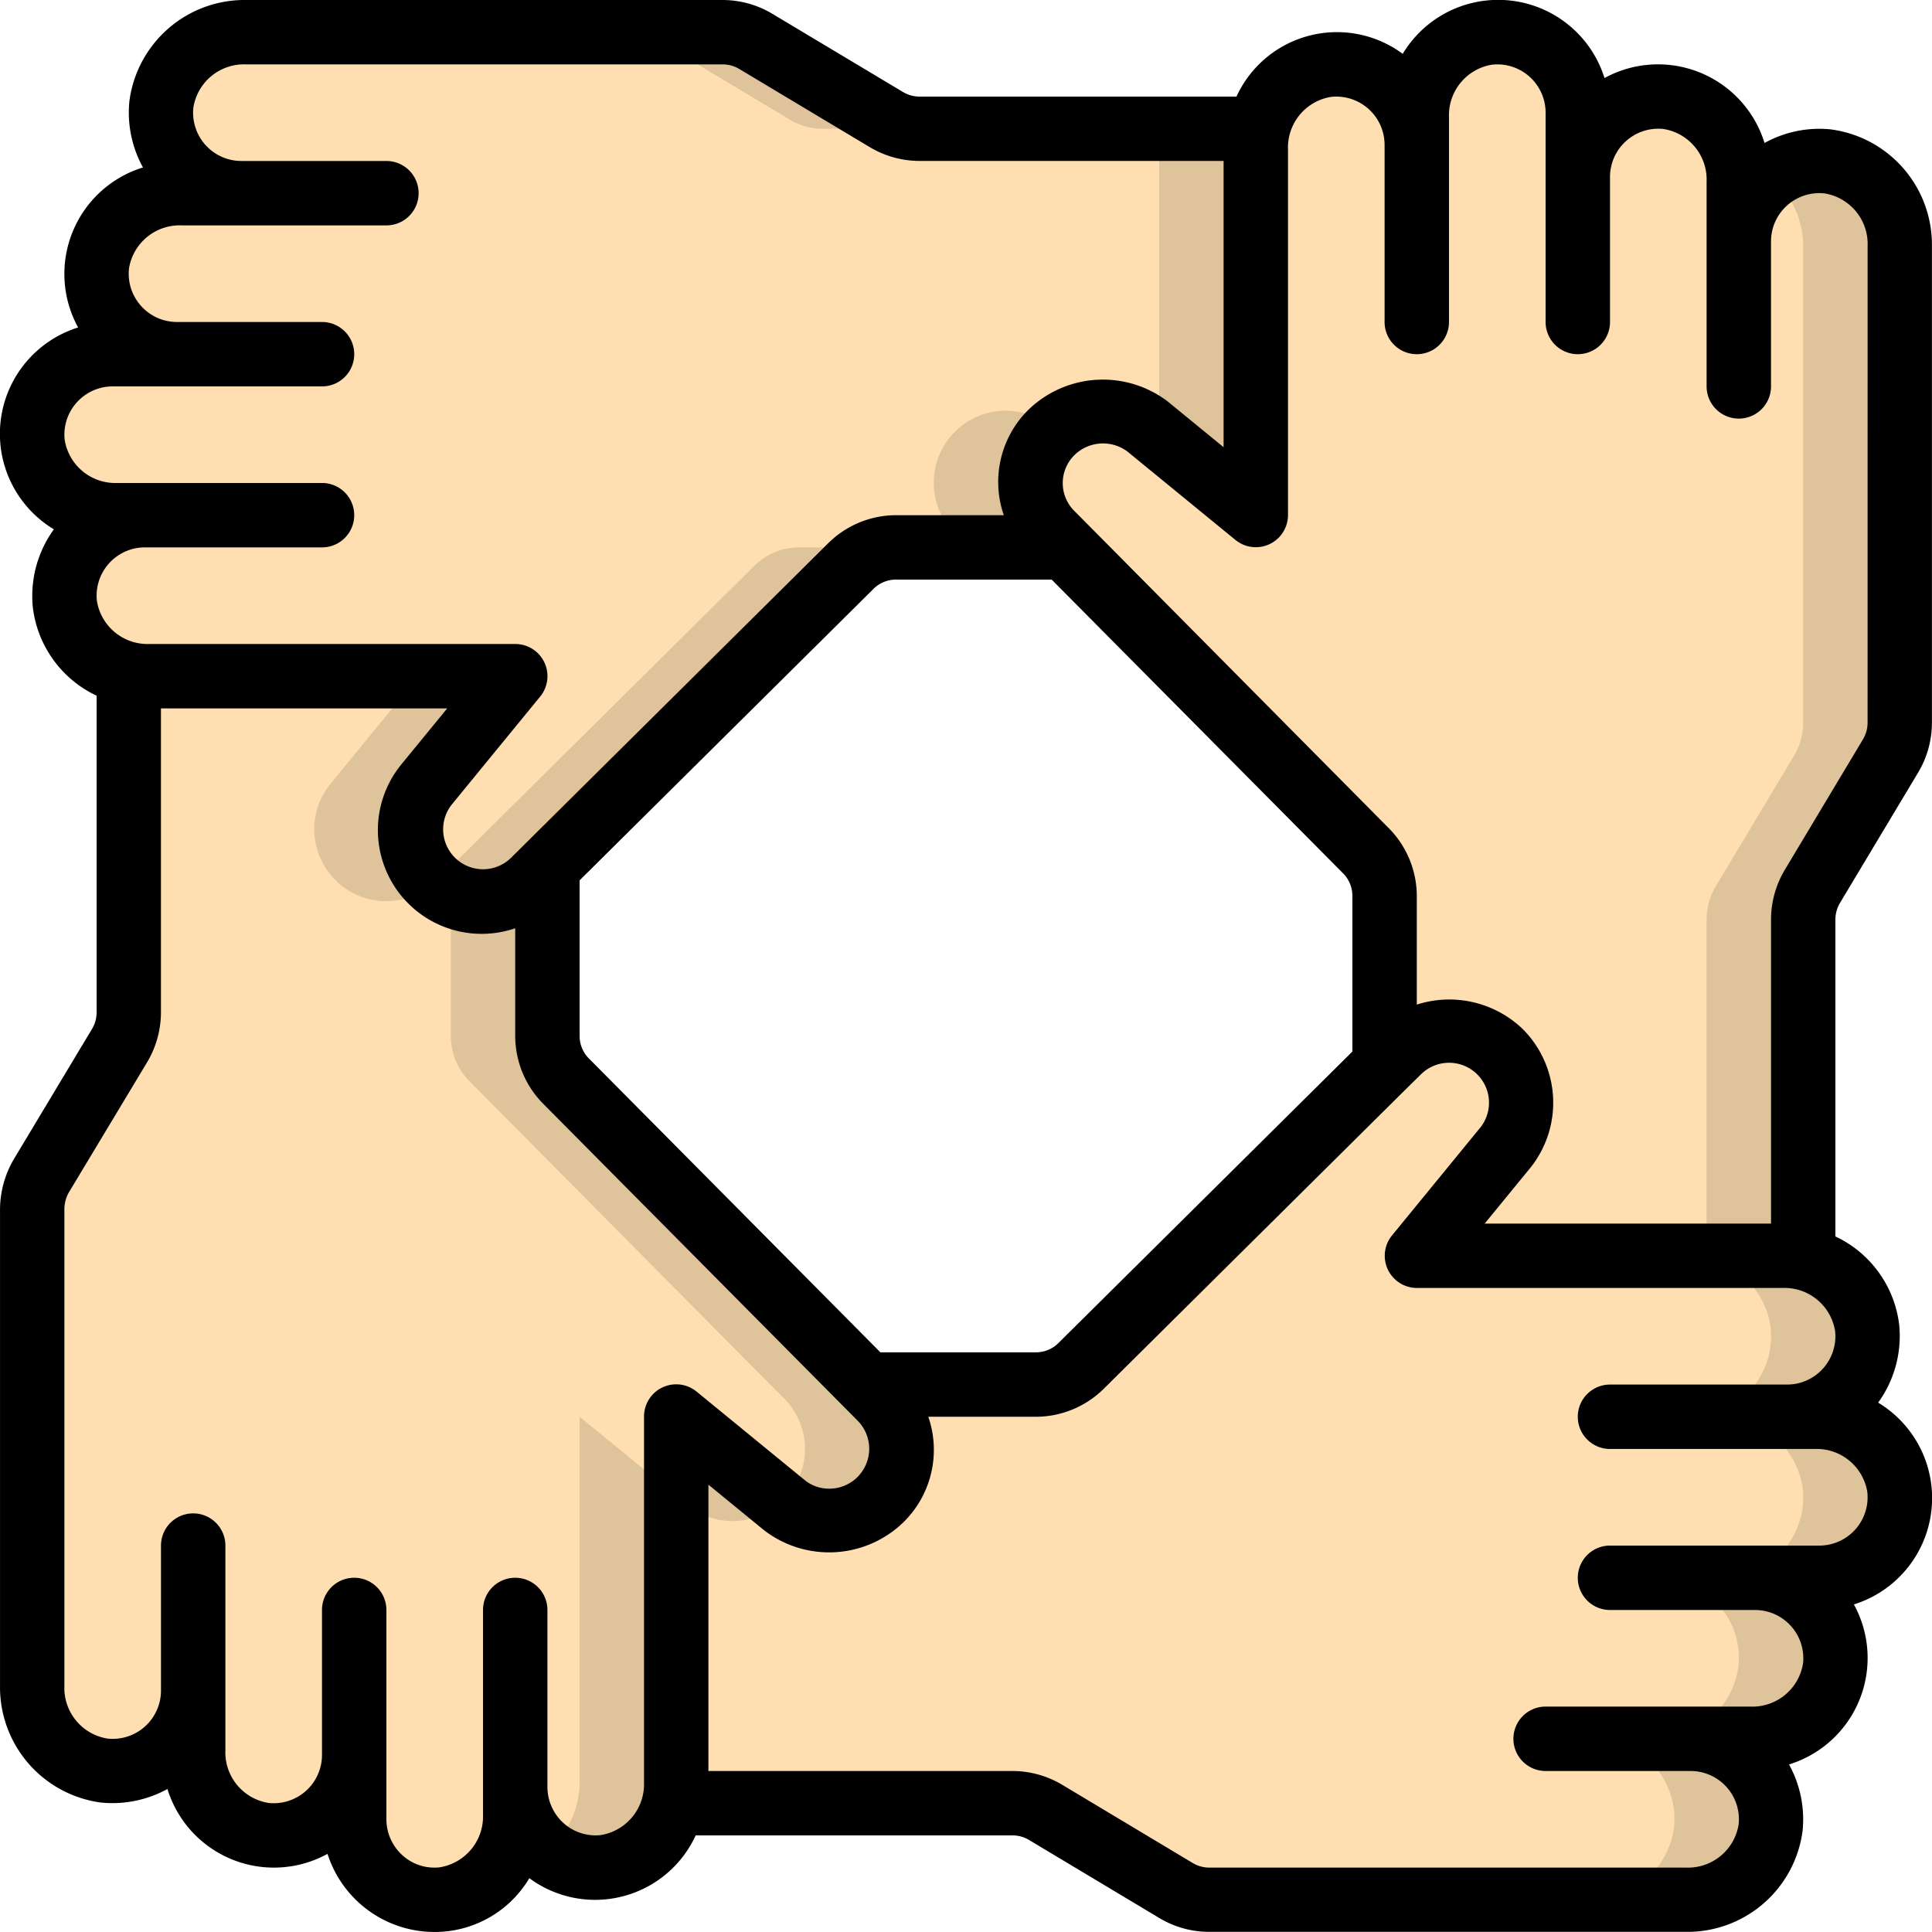 <svg xmlns="http://www.w3.org/2000/svg" width="98.001" height="97.999" viewBox="0 0 98.001 97.999">
  <g id="Page-1" transform="translate(0.001 0)">
    <g id="_020---Teamwork" data-name="020---Teamwork" transform="translate(-0.001 -0.001)">
      <path id="Shape" d="M77.094,12.847V37.036a3.276,3.276,0,0,1-.474,1.682l-3.953,6.6A3.276,3.276,0,0,0,72.195,47V64.2a4.469,4.469,0,0,0-1.045-.131H52.6l4.492-5.488a3.655,3.655,0,0,0-5.439-4.867l-.686.686V45.807a3.254,3.254,0,0,0-.947-2.287L34.759,28.135l-.686-.686a3.655,3.655,0,0,1,4.867-5.439L44.429,26.5V7.947A4.469,4.469,0,0,1,44.559,6.9a4.131,4.131,0,0,1,3.528-3.25A4.083,4.083,0,0,1,52.6,7.719v-1.4a4.247,4.247,0,0,1,3.659-4.3,4.083,4.083,0,0,1,4.508,4.067V9.352a4.083,4.083,0,0,1,4.508-4.067,4.247,4.247,0,0,1,3.659,4.3v3.038a4.083,4.083,0,0,1,4.508-4.067,4.247,4.247,0,0,1,3.659,4.3Z" transform="translate(19.272 -0.368)" fill="#ffdfb1"/>
      <path id="Shape-2" data-name="Shape" d="M60.141,6.018a4.059,4.059,0,0,0-2.891.833,4.446,4.446,0,0,1,1.65,3.463V34.5a3.276,3.276,0,0,1-.474,1.682l-3.953,6.6A3.276,3.276,0,0,0,54,44.466V61.533h3.855a4.469,4.469,0,0,1,1.045.131v-17.2a3.276,3.276,0,0,1,.474-1.682l3.953-6.6A3.276,3.276,0,0,0,63.8,34.5V10.313a4.247,4.247,0,0,0-3.659-4.3Z" transform="translate(32.567 2.166)" fill="#dec39b"/>
      <path id="Shape-3" data-name="Shape" d="M64.2,6.9a4.469,4.469,0,0,0-.131,1.045V26.5L58.58,22.008a3.655,3.655,0,0,0-4.867,5.439l.686.686H45.807a3.254,3.254,0,0,0-2.287.947L28.135,44.335l-.686.686a3.655,3.655,0,0,1-5.439-4.867L26.5,34.666H7.947A4.469,4.469,0,0,1,6.9,34.536a4.131,4.131,0,0,1-3.25-3.528A4.083,4.083,0,0,1,7.719,26.5h-1.4a4.247,4.247,0,0,1-4.3-3.659,4.083,4.083,0,0,1,4.067-4.508H9.352a4.083,4.083,0,0,1-4.067-4.508,4.247,4.247,0,0,1,4.3-3.659h3.038A4.083,4.083,0,0,1,8.552,5.659,4.247,4.247,0,0,1,12.847,2H37.036a3.276,3.276,0,0,1,1.682.474l6.6,3.953A3.276,3.276,0,0,0,47,6.9Z" transform="translate(-0.367 -0.366)" fill="#ffdfb1"/>
      <g id="Grupo_86190" data-name="Grupo 86190" transform="translate(22.051 1.634)">
        <path id="Shape-4" data-name="Shape" d="M28.731,6.426a3.276,3.276,0,0,0,1.682.474h4.9a3.276,3.276,0,0,1-1.682-.474l-6.6-3.953A3.276,3.276,0,0,0,25.35,2h-4.9a3.276,3.276,0,0,1,1.682.474Z" transform="translate(-10.732 -2)" fill="#dec39b"/>
        <path id="Shape-5" data-name="Shape" d="M30.7,18.947,15.317,34.2l-.686.686c-.041.041-.088.069-.131.108a3.619,3.619,0,0,0,5.031-.108l.686-.686L35.6,18.947A3.254,3.254,0,0,1,37.889,18h-4.9A3.254,3.254,0,0,0,30.7,18.947Z" transform="translate(-14.5 8.133)" fill="#dec39b"/>
        <path id="Shape-6" data-name="Shape" d="M37.131,5A4.469,4.469,0,0,0,37,6.045V20.59l4.9,4.01V6.045A4.469,4.469,0,0,1,42.031,5Z" transform="translate(-0.251 -0.1)" fill="#dec39b"/>
        <path id="Shape-7" data-name="Shape" d="M35.973,14.837c.047-.047.1-.082.152-.126l-.185-.152A3.655,3.655,0,0,0,31.073,20l.686.686h4.9L35.973,20a3.628,3.628,0,0,1,0-5.161Z" transform="translate(-4.679 5.449)" fill="#dec39b"/>
      </g>
      <path id="Shape-8" data-name="Shape" d="M45.021,63.83a3.647,3.647,0,0,1-2.6,1.078,3.6,3.6,0,0,1-2.27-.8l-5.488-4.492V78.171a4.469,4.469,0,0,1-.131,1.045,4.132,4.132,0,0,1-3.544,3.25A4.083,4.083,0,0,1,26.5,78.4v1.4a4.247,4.247,0,0,1-3.675,4.3,4.083,4.083,0,0,1-4.492-4.067V76.766a4.083,4.083,0,0,1-4.508,4.067,4.247,4.247,0,0,1-3.659-4.3V73.5a4.083,4.083,0,0,1-4.508,4.067A4.247,4.247,0,0,1,2,73.271V49.082A3.43,3.43,0,0,1,2.458,47.4l3.969-6.6A3.276,3.276,0,0,0,6.9,39.119V21.92a4.469,4.469,0,0,0,1.045.131H26.5l-4.492,5.488a3.655,3.655,0,0,0,5.439,4.867l.686-.686v8.591A3.254,3.254,0,0,0,29.08,42.6L44.335,57.983l.686.686a3.628,3.628,0,0,1,0,5.161Z" transform="translate(-0.365 12.249)" fill="#ffdfb1"/>
      <path id="Shape-9" data-name="Shape" d="M36.788,54.869l-.686-.686L20.847,38.8a3.254,3.254,0,0,1-.947-2.287V27.92l-.686.686A3.616,3.616,0,0,1,15,29.277v7.234a3.254,3.254,0,0,0,.947,2.287L31.2,54.183l.686.686a3.628,3.628,0,0,1,0,5.161c-.047.047-.1.082-.154.126l.186.152a3.6,3.6,0,0,0,2.27.8,3.659,3.659,0,0,0,2.6-6.239Z" transform="translate(7.868 16.049)" fill="#dec39b"/>
      <path id="Shape-10" data-name="Shape" d="M10.76,29.774a3.65,3.65,0,0,0,6.109,2.688c-.042-.039-.09-.067-.131-.108a3.646,3.646,0,0,1-.278-4.867L20.952,22h-4.9L11.56,27.488a3.614,3.614,0,0,0-.8,2.287Z" transform="translate(5.183 12.3)" fill="#dec39b"/>
      <path id="Shape-11" data-name="Shape" d="M19.642,45V63.554a4.469,4.469,0,0,1-.131,1.045,4.328,4.328,0,0,1-1.526,2.416,4.041,4.041,0,0,0,2.881.835,4.132,4.132,0,0,0,3.544-3.25,4.469,4.469,0,0,0,.131-1.045V49.01Z" transform="translate(9.759 26.866)" fill="#dec39b"/>
      <path id="Shape-12" data-name="Shape" d="M80.033,60.761H76.766a4.083,4.083,0,0,1,4.067,4.508,4.247,4.247,0,0,1-4.3,3.659H73.5a4.083,4.083,0,0,1,4.067,4.508,4.247,4.247,0,0,1-4.3,3.659H49.082a3.276,3.276,0,0,1-1.682-.474l-6.6-3.953a3.276,3.276,0,0,0-1.682-.474H21.92a4.469,4.469,0,0,0,.131-1.045V52.6l5.488,4.492a3.6,3.6,0,0,0,2.27.8,3.659,3.659,0,0,0,2.6-6.239l-.686-.686h8.591a3.254,3.254,0,0,0,2.287-.947L57.983,34.759l.686-.686a3.655,3.655,0,0,1,5.439,4.867l-4.492,5.488H78.171a4.468,4.468,0,0,1,1.045.131,4.131,4.131,0,0,1,3.25,3.528A4.083,4.083,0,0,1,78.4,52.6h1.4a4.247,4.247,0,0,1,4.3,3.659,4.083,4.083,0,0,1-4.067,4.508Z" transform="translate(12.25 19.271)" fill="#ffdfb1"/>
      <path id="Shape-13" data-name="Shape" d="M22.588,49.492A3.616,3.616,0,0,0,27.3,49.34L22,45v4.01Z" transform="translate(12.301 26.866)" fill="#dec39b"/>
      <path id="Shape-14" data-name="Shape" d="M66.089,51.825a4.247,4.247,0,0,0-4.3-3.659h-1.4a4.083,4.083,0,0,0,4.067-4.508,4.131,4.131,0,0,0-3.25-3.528A4.469,4.469,0,0,0,60.16,40h-4.9a4.468,4.468,0,0,1,1.045.131,4.131,4.131,0,0,1,3.25,3.528,4.083,4.083,0,0,1-4.067,4.508h1.4a4.247,4.247,0,0,1,4.3,3.659,4.083,4.083,0,0,1-4.067,4.508H53.855a4.083,4.083,0,0,1,4.067,4.508,4.247,4.247,0,0,1-4.3,3.659H50.589a4.083,4.083,0,0,1,4.067,4.508,4.247,4.247,0,0,1-4.3,3.659h4.9a4.247,4.247,0,0,0,4.3-3.659A4.083,4.083,0,0,0,55.489,64.5h3.038a4.247,4.247,0,0,0,4.3-3.659,4.083,4.083,0,0,0-4.067-4.508h3.267a4.083,4.083,0,0,0,4.067-4.508Z" transform="translate(30.261 23.699)" fill="#dec39b"/>
      <path id="Shape-15" data-name="Shape" d="M93.868,7.563a5.748,5.748,0,0,0-3.363.689,5.653,5.653,0,0,0-8.117-3.293A5.651,5.651,0,0,0,72.152,3.731,5.607,5.607,0,0,0,63.719,5.9H47.635a1.648,1.648,0,0,1-.844-.24l-6.6-3.951A4.918,4.918,0,0,0,37.671,1H13.484A5.891,5.891,0,0,0,7.563,6.129a5.756,5.756,0,0,0,.689,3.365,5.65,5.65,0,0,0-3.291,8.117A5.653,5.653,0,0,0,3.732,27.85a5.761,5.761,0,0,0-1.068,3.956A5.7,5.7,0,0,0,5.9,36.289V52.368a1.633,1.633,0,0,1-.242.84L1.674,59.845A5.083,5.083,0,0,0,1,62.329V86.517a5.9,5.9,0,0,0,5.13,5.919,5.8,5.8,0,0,0,3.363-.689,5.651,5.651,0,0,0,8.119,3.291A5.7,5.7,0,0,0,23.05,99a5.581,5.581,0,0,0,4.8-2.729A5.614,5.614,0,0,0,36.288,94.1H52.365a1.648,1.648,0,0,1,.844.24l6.6,3.954a4.918,4.918,0,0,0,2.515.7H86.515a5.891,5.891,0,0,0,5.921-5.129,5.756,5.756,0,0,0-.689-3.363,5.65,5.65,0,0,0,3.291-8.117,5.651,5.651,0,0,0,1.23-10.236A5.761,5.761,0,0,0,97.336,68.2,5.7,5.7,0,0,0,94.1,63.719V47.631a1.668,1.668,0,0,1,.24-.843l3.956-6.6a4.924,4.924,0,0,0,.7-2.517V13.482a5.9,5.9,0,0,0-5.13-5.919ZM4.28,23.316A2.45,2.45,0,0,1,6.717,20.6H17.334a1.633,1.633,0,0,0,0-3.267H9.984a2.45,2.45,0,0,1-2.442-2.711,2.6,2.6,0,0,1,2.675-2.189H20.6a1.633,1.633,0,1,0,0-3.267H13.25a2.45,2.45,0,0,1-2.442-2.711,2.6,2.6,0,0,1,2.675-2.189H37.671a1.633,1.633,0,0,1,.843.242l6.605,3.956a4.934,4.934,0,0,0,2.515.7H63.066V23.685l-2.829-2.316a5.429,5.429,0,0,0-7.041.387,5.143,5.143,0,0,0-1.279,5.377H46.441a4.9,4.9,0,0,0-3.43,1.421L27.64,43.8l-.033.033-.679.673a2.025,2.025,0,0,1-3.022-2.684L28.4,36.333a1.633,1.633,0,0,0-1.264-2.667H8.584a2.6,2.6,0,0,1-2.67-2.187,2.45,2.45,0,0,1,2.437-2.713h8.983a1.633,1.633,0,1,0,0-3.267H6.951a2.6,2.6,0,0,1-2.67-2.184ZM69.6,54.339,54.687,69.127a1.607,1.607,0,0,1-1.13.47h-7.9L30.872,54.692A1.609,1.609,0,0,1,30.4,53.56V45.655L45.307,30.872a1.607,1.607,0,0,1,1.134-.472h7.905L69.132,45.305a1.619,1.619,0,0,1,.467,1.134ZM31.465,94.085a2.421,2.421,0,0,1-1.886-.614,2.473,2.473,0,0,1-.812-1.823V82.665a1.633,1.633,0,1,0-3.267,0V93.051a2.613,2.613,0,0,1-2.207,2.67,2.406,2.406,0,0,1-1.882-.614,2.47,2.47,0,0,1-.812-1.826V82.665a1.633,1.633,0,1,0-3.267,0v7.369a2.45,2.45,0,0,1-2.711,2.421,2.6,2.6,0,0,1-2.189-2.674V79.4a1.633,1.633,0,0,0-3.267,0v7.365a2.45,2.45,0,0,1-2.71,2.425,2.6,2.6,0,0,1-2.19-2.672V62.329a1.743,1.743,0,0,1,.224-.84l3.974-6.608a4.949,4.949,0,0,0,.7-2.514V36.933H23.684l-2.318,2.831a5.262,5.262,0,0,0,5.767,8.322V53.56a4.9,4.9,0,0,0,1.421,3.43L43.787,72.343c.018.02.036.038.056.056l.665.67a2.025,2.025,0,0,1-1.449,3.445,1.96,1.96,0,0,1-1.225-.423L36.347,71.6a1.633,1.633,0,0,0-2.68,1.266V91.415a2.613,2.613,0,0,1-2.2,2.67Zm64.254-17.4A2.45,2.45,0,0,1,93.282,79.4H82.666a1.633,1.633,0,0,0,0,3.267h7.35a2.45,2.45,0,0,1,2.442,2.711,2.6,2.6,0,0,1-2.675,2.189H79.4a1.633,1.633,0,1,0,0,3.267h7.35a2.45,2.45,0,0,1,2.442,2.711,2.6,2.6,0,0,1-2.675,2.189H62.328a1.633,1.633,0,0,1-.843-.242L54.88,91.534a4.934,4.934,0,0,0-2.515-.7H36.933V76.31l2.829,2.316a5.414,5.414,0,0,0,7.041-.387,5.143,5.143,0,0,0,1.284-5.374h5.472a4.9,4.9,0,0,0,3.43-1.421L72.355,56.206l.057-.056.665-.653A2.025,2.025,0,0,1,76.1,58.18l-4.492,5.488a1.633,1.633,0,0,0,1.259,2.664H91.415a2.6,2.6,0,0,1,2.67,2.187,2.45,2.45,0,0,1-2.437,2.713H82.666a1.633,1.633,0,0,0,0,3.267H93.053a2.6,2.6,0,0,1,2.666,2.184Zm.013-39.013a1.648,1.648,0,0,1-.24.843l-3.957,6.605a4.933,4.933,0,0,0-.7,2.514V63.066H76.31l2.318-2.831a5.284,5.284,0,0,0-.39-7.038,5.377,5.377,0,0,0-5.372-1.238V46.439a4.9,4.9,0,0,0-1.421-3.43L56.206,27.633l-.031-.031-.675-.679a1.994,1.994,0,0,1,.02-2.857,2.071,2.071,0,0,1,2.666-.163l5.486,4.49a1.633,1.633,0,0,0,2.661-1.259V8.584a2.6,2.6,0,0,1,2.189-2.67A2.45,2.45,0,0,1,71.232,8.35v8.983a1.633,1.633,0,1,0,3.267,0V6.95a2.6,2.6,0,0,1,2.189-2.67A2.45,2.45,0,0,1,79.4,6.717V17.333a1.633,1.633,0,1,0,3.267,0V9.983a2.45,2.45,0,0,1,2.711-2.44,2.6,2.6,0,0,1,2.189,2.674V20.6a1.633,1.633,0,1,0,3.267,0V13.25a2.45,2.45,0,0,1,2.711-2.44,2.6,2.6,0,0,1,2.189,2.672Z" transform="translate(-0.999 -0.999)"/>
    </g>
  </g>
</svg>

